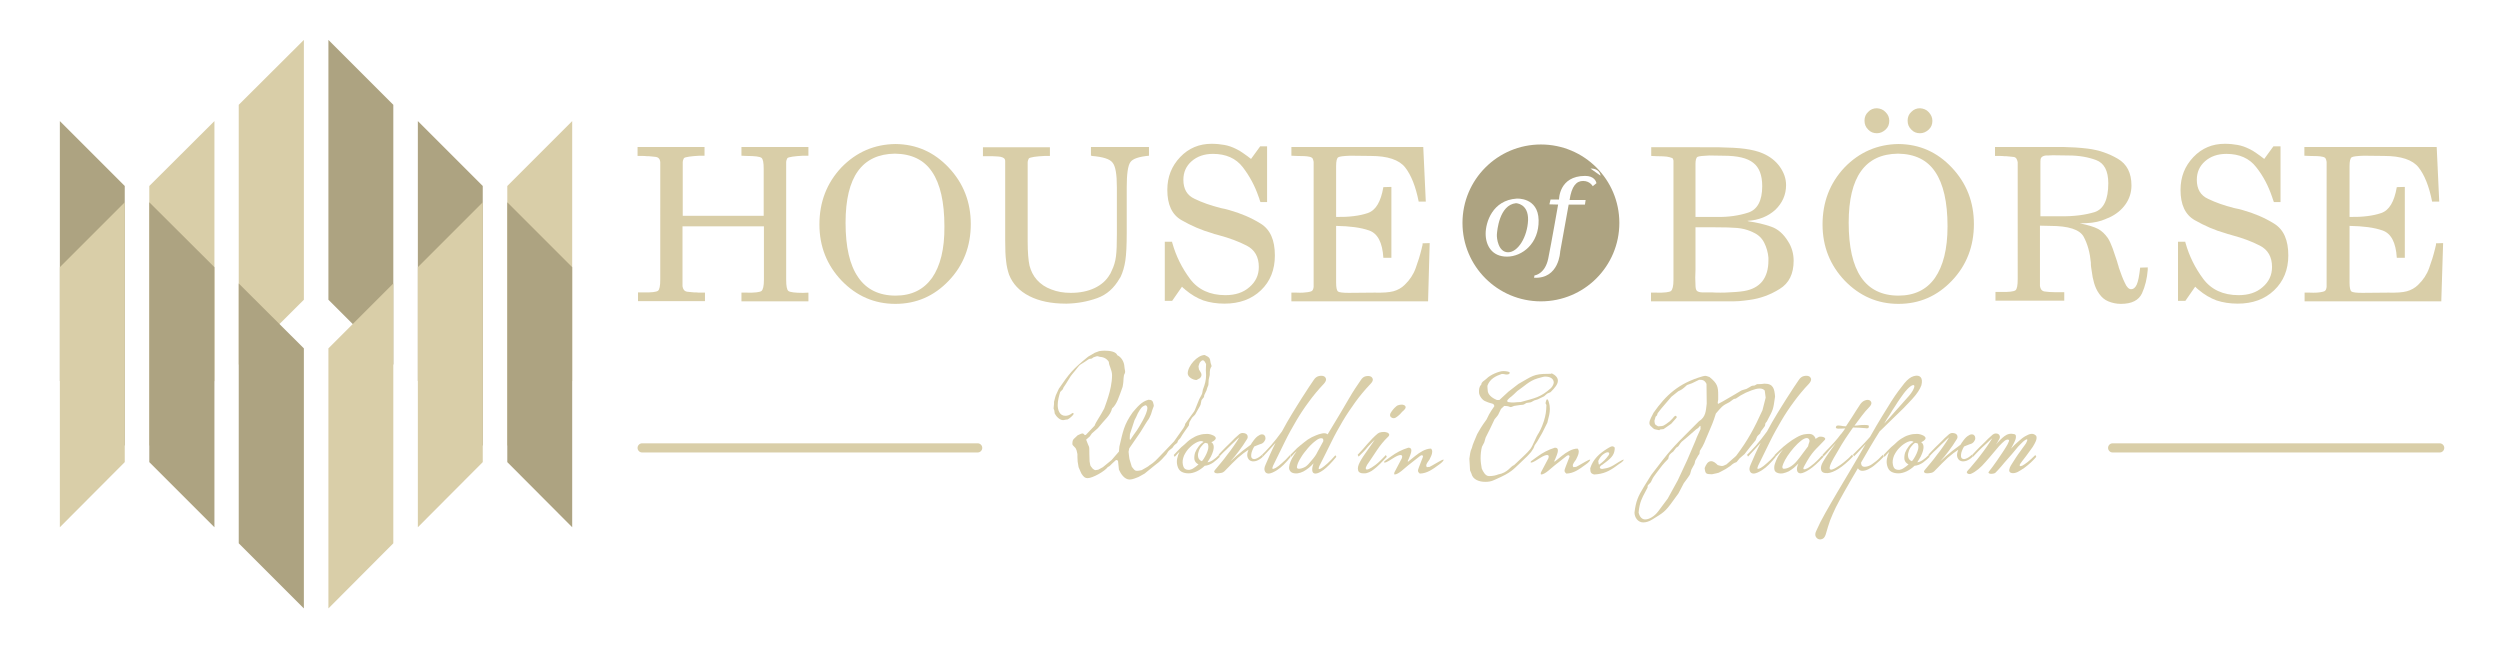 <?xml version="1.0" encoding="utf-8"?>
<!-- Generator: Adobe Illustrator 19.1.0, SVG Export Plug-In . SVG Version: 6.00 Build 0)  -->
<svg version="1.1" id="Layer_1" xmlns="http://www.w3.org/2000/svg" xmlns:xlink="http://www.w3.org/1999/xlink" x="0px" y="0px"
	 viewBox="0 0 1090.1 283.3" style="enable-background:new 0 0 1090.1 283.3;" xml:space="preserve">
<style type="text/css">
	.st0{fill-rule:evenodd;clip-rule:evenodd;fill:#ADA381;}
	.st1{fill-rule:evenodd;clip-rule:evenodd;fill:#D9CEA8;}
	.st2{fill:#D9CEA8;}
	.st3{fill:#ADA381;}
</style>
<g>
	<polygon class="st0" points="182.2,52.8 210.5,81.1 210.5,194.4 182.2,166.1 	"/>
	<polygon class="st0" points="143.2,17.4 171.5,45.7 171.5,159 143.2,130.7 	"/>
	<polygon class="st1" points="221.2,194.4 249.5,166.1 249.5,52.8 221.2,81.1 	"/>
	<polygon class="st1" points="182.2,229.9 210.5,201.5 210.5,88.2 182.2,116.5 	"/>
	<polygon class="st1" points="143.2,265.3 171.5,236.9 171.5,123.6 143.2,151.9 	"/>
	<polygon class="st1" points="93.5,52.8 65.1,81.1 65.1,194.4 93.5,166.1 	"/>
	<polygon class="st1" points="132.5,17.4 104.1,45.7 104.1,159 132.5,130.7 	"/>
	<polygon class="st0" points="54.4,194.4 26.1,166.1 26.1,52.8 54.4,81.1 	"/>
	<polygon class="st0" points="93.5,229.9 65.1,201.5 65.1,88.2 93.5,116.5 	"/>
	<polygon class="st0" points="132.5,265.3 104.1,236.9 104.1,123.6 132.5,151.9 	"/>
	<polygon class="st1" points="54.4,88.2 26.1,116.5 26.1,229.9 54.4,201.5 	"/>
	<polygon class="st0" points="221.2,88.2 249.5,116.5 249.5,229.9 221.2,201.5 	"/>
	<g>
		<g>
			<path class="st2" d="M332.9,98.7h-35.3v18.9v7.2c0.1,0.7,0.3,1.2,0.6,1.6c0.3,0.4,0.8,0.7,1.4,0.8c0.7,0.1,1.3,0.1,2,0.2
				c0.6,0.1,1.3,0.1,2,0.1c0.6,0.1,1.3,0.1,1.9,0.1c0.6,0,1.3,0,1.9,0v3.7h-29.2v-3.8h2.3c3.6,0.1,5.7-0.2,6.4-0.7
				c0.7-0.5,1-2.2,1-4.9v-4.3V77.8v-7.2c-0.1-0.6-0.2-1.1-0.6-1.5c-0.3-0.4-0.8-0.6-1.5-0.7c-0.6-0.1-1.3-0.1-1.9-0.2
				c-0.7-0.1-1.3-0.1-1.9-0.1c-0.7-0.1-1.3-0.1-2-0.1c-0.6,0-1.3,0-2,0v-3.9h29.2v3.8H305c-1.7,0.1-3.2,0.2-4.5,0.4
				c-1.3,0.2-2.1,0.4-2.3,0.7c-0.1,0.2-0.2,0.4-0.3,0.7c-0.1,0.3-0.2,0.6-0.2,1v7.1v16.3h35.3V77.8v-4.2c0-2.7-0.3-4.3-1-4.8
				c-0.7-0.5-2.8-0.8-6.4-0.8l-2.3-0.1v-3.8h29.2v3.8h-2.4c-1.7,0.1-3.2,0.2-4.5,0.4c-1.3,0.2-2.1,0.4-2.3,0.7
				c-0.1,0.2-0.2,0.4-0.3,0.7c-0.1,0.3-0.2,0.6-0.2,1v7.1v39.9v4.2c0,2.8,0.3,4.5,1,5c0.7,0.5,2.8,0.8,6.3,0.8l2.4-0.1v3.8h-29.2
				v-3.8h2.3c3.5,0.1,5.7-0.2,6.4-0.7c0.7-0.5,1.1-2.2,1.1-4.9v-4.3V98.7z"/>
			<path class="st2" d="M390.5,62.8c9.1,0.1,16.8,3.5,23.2,10.3c6.4,6.8,9.6,15,9.6,24.6c0,9.7-3.2,18-9.6,24.7
				c-6.4,6.7-14.1,10.1-23.3,10.1c-9.1,0-16.9-3.4-23.4-10.1c-6.4-6.7-9.7-14.9-9.7-24.5c0-9.8,3.2-18.1,9.6-24.9
				C373.4,66.3,381.3,62.9,390.5,62.8L390.5,62.8z M390.2,67c-7.1,0.1-12.5,2.6-16.1,7.6c-3.6,5-5.4,12.5-5.4,22.5
				c0,10.6,1.8,18.5,5.5,23.8c3.6,5.3,9.1,8,16.3,8c7,0,12.2-2.6,15.9-7.7c3.6-5.2,5.5-12.6,5.4-22.5c0-10.6-1.8-18.5-5.4-23.8
				C402.9,69.7,397.5,67.1,390.2,67L390.2,67z"/>
			<path class="st2" d="M475.7,67.9v-3.8H501v3.8c-4.3,0.4-7.1,1.3-8.1,2.8c-1.1,1.5-1.6,5.2-1.6,11v19.9c0,5.3-0.2,9.3-0.6,12
				c-0.4,2.7-1.1,5.1-2.1,7.2c-0.1,0.1-0.1,0.2-0.2,0.3c-0.1,0.1-0.1,0.2-0.2,0.3c-2.4,4.2-5.6,7.1-9.8,8.6
				c-4.2,1.5-8.6,2.3-13.2,2.4c-0.1,0-0.1,0-0.2,0c-0.1,0-0.2,0-0.3,0c-6.3,0-11.6-1.1-15.9-3.3c-4.3-2.2-7.2-5.3-8.8-9.3
				c-0.6-1.8-1.1-3.8-1.3-6c-0.3-2.2-0.4-5.2-0.4-9V77.8v-4.2c0-1.7,0-2.9,0-3.4c0-0.5-0.2-0.9-0.4-1.1c0,0,0,0,0,0c0,0,0,0,0,0
				c-0.1-0.1-0.3-0.2-0.6-0.4c-0.3-0.1-0.6-0.2-0.9-0.3c-0.6-0.1-1.2-0.2-1.9-0.2c-0.6,0-1.3-0.1-1.9-0.1c-0.7,0-1.3,0-2,0
				c-0.6,0-1.3,0-2,0v-3.9h29.2v3.8h-2.3c-1.9,0.1-3.4,0.2-4.6,0.4c-1.2,0.2-2,0.4-2.3,0.7c-0.1,0.2-0.2,0.4-0.3,0.7
				c-0.1,0.3-0.2,0.6-0.2,1v7.1v27.3c0,4.8,0.3,8.3,0.8,10.6c0.6,2.3,1.6,4.4,3.2,6.2c1.7,1.9,3.8,3.3,6.3,4.2
				c2.5,1,5.3,1.5,8.5,1.5c4,0,7.4-0.7,10.4-2.1c2.9-1.4,5.1-3.3,6.6-5.9c0.2-0.3,0.4-0.6,0.5-0.9c0.1-0.3,0.3-0.6,0.4-0.9
				c0.9-1.8,1.5-3.8,1.8-6.1c0.3-2.3,0.4-5.5,0.4-9.8V81.7c0-5.7-0.6-9.3-1.9-10.8c-1.2-1.6-4.2-2.5-9-2.9V67.9z"/>
			<path class="st2" d="M552.5,64.1v24h-2.9c-0.1-0.3-0.3-0.7-0.4-1.1c-0.1-0.4-0.2-0.8-0.4-1.2c-1.6-4.7-3.9-9-6.9-12.9
				c-3-3.9-7.4-5.8-13-5.8c-3.8,0-6.9,1.1-9.3,3.2c-2.4,2.1-3.6,4.8-3.6,8.1c0,4,1.6,6.8,4.9,8.3c3.3,1.6,7,2.9,11.3,4
				c0.6,0.1,1.2,0.3,1.9,0.4c0.6,0.2,1.2,0.3,1.9,0.5c5,1.4,9.5,3.3,13.7,5.9c4.2,2.6,6.2,7.2,6.2,13.9c0,6.2-2,11.3-6.1,15.2
				c-4.1,3.9-9.4,5.8-15.9,5.8c-3.4,0-6.5-0.5-9.2-1.4c-2.7-1-5.3-2.5-7.9-4.7c-0.2-0.2-0.5-0.5-0.7-0.6c-0.2-0.2-0.5-0.4-0.7-0.7
				l-4.3,6.2h-3.2v-25.8h3.2c0,0.1,0,0.2,0,0.3c0,0.1,0.1,0.2,0.1,0.3c1.6,5.7,4.2,10.9,7.7,15.6c3.5,4.7,8.7,7.1,15.4,7.1
				c4.3,0,7.8-1.1,10.5-3.5c2.7-2.3,4.1-5.2,4.1-8.8c0-4.4-1.8-7.5-5.3-9.3c-3.5-1.8-7.5-3.3-12-4.5c-0.4-0.1-0.9-0.3-1.4-0.4
				c-0.5-0.1-0.9-0.2-1.3-0.4c-5-1.4-9.5-3.4-13.7-5.8c-4.2-2.4-6.2-6.8-6.2-13.2c0-5.7,1.9-10.4,5.6-14.3c3.7-3.9,8.3-5.8,13.7-5.8
				c2,0,3.9,0.2,5.6,0.5c1.7,0.3,3.4,0.9,5,1.7c1.1,0.5,2.1,1.1,3.2,1.9c1.1,0.7,2.2,1.6,3.4,2.5l4-5.5H552.5z"/>
			<path class="st2" d="M620.6,64.1l1.1,23.8h-3.1c-1.3-6.6-3.3-11.6-5.9-14.9c-2.6-3.3-7.6-5-15-5l-8.9-0.1
				c-2.9,0.1-4.7,0.3-5.3,0.7c-0.6,0.4-0.9,1.7-0.9,3.8v22.2c5.7,0.1,10.3-0.5,13.8-1.7c3.5-1.2,5.7-4.9,6.8-11.3l3.5-0.1v30.9h-3.5
				c-0.4-6.7-2.5-10.6-6.2-11.9c-3.7-1.3-8.5-1.9-14.4-2v24.8c0,2.1,0.3,3.4,0.8,3.8c0.6,0.4,2.1,0.6,4.7,0.6l11.2-0.1
				c3.7,0.1,6.4-0.1,8.3-0.6c1.8-0.5,3.5-1.4,4.9-2.8c2.2-2.1,3.8-4.5,4.8-7.3c1-2.7,1.9-5.6,2.6-8.5c0.1-0.3,0.1-0.6,0.2-0.9
				c0.1-0.3,0.2-0.6,0.2-1c0-0.1,0-0.1,0-0.2c0-0.1,0-0.2,0-0.2l3.1-0.1l-0.7,25.4h-59.6v-3.8h2.3c2,0.1,3.6,0,4.8-0.2
				c1.2-0.2,1.9-0.4,2.1-0.8c0.1-0.1,0.2-0.3,0.3-0.6c0.1-0.3,0.2-0.7,0.2-1v-7.3V77.8v-7.2c-0.1-0.3-0.1-0.6-0.2-0.9
				c-0.1-0.3-0.2-0.5-0.3-0.7c-0.3-0.3-0.8-0.6-1.6-0.7c-0.8-0.2-2.6-0.3-5.3-0.3l-2.3-0.1v-3.8H620.6z"/>
		</g>
	</g>
	<g>
		<path class="st3" d="M661,88.6c-7.3,0.8-8.2,12.1-8.3,13.7c-0.1,1.6,0.6,7.7,4.9,7.7c4.3,0,8.4-6.7,8.7-14
			C666.5,88.7,661,88.6,661,88.6z"/>
		<path class="st3" d="M671.9,63c-18.9,0-34.2,15.3-34.2,34.2c0,18.9,15.3,34.2,34.2,34.2c18.9,0,34.2-15.3,34.2-34.2
			C706.1,78.3,690.8,63,671.9,63z M697.9,76.6l-4.4-3.1C697.7,73.4,697.9,76.6,697.9,76.6z M657.1,111.9c-6.6,0-9.3-4.9-9.3-10
			c0-5,3-14.6,13.5-15.3c0,0,9.4-0.7,9.6,9.4C671.1,106.2,663.7,111.9,657.1,111.9z M694.5,81.2c0,0-1.2-2.3-4.2-2.3
			c-2.9,0-5,2.2-5.9,8.3h7l-0.3,2h-7.1l-3.7,20.5c0,0-0.4,12-11.4,11.4l0.2-1c0,0,4.6-0.5,6-7.4c1.4-6.9,4.3-23.5,4.3-23.5l-3.8-0.1
			l0.5-2.1h3.7c0,0-0.1-10.3,11.4-10.3c3.8,0,4.8,2.3,4.9,3.2L694.5,81.2z"/>
	</g>
	<g>
		<path class="st2" d="M762,96.3c0.1,0.1,0.1,0.1,0.2,0.1c0.1,0,0.1,0,0.2,0.1c3.6,0.5,6.9,1.3,9.8,2.3c3,1,5.5,3.2,7.5,6.5
			c0.8,1.2,1.4,2.6,1.8,4c0.4,1.4,0.6,2.9,0.6,4.4c0,5.7-2,9.8-6.1,12.3c-4,2.5-8.5,4.2-13.3,4.8c-1.5,0.2-3,0.4-4.4,0.5
			c-1.5,0.1-2.9,0.1-4.2,0.1h-34.2v-3.8h2.3c3.5,0.1,5.7-0.2,6.4-0.7c0.7-0.6,1.1-2.2,1.1-4.8v-4.3V77.8v-4.2c0-1.7,0-2.9,0-3.4
			c0-0.5-0.2-0.9-0.4-1.2c0,0,0,0,0,0c0,0,0,0,0,0c-0.1-0.1-0.1-0.1-0.2-0.1c-0.1,0-0.2-0.1-0.3-0.1c-0.4-0.2-1-0.3-2-0.5
			c-0.9-0.1-2.4-0.2-4.5-0.2l-2.3-0.1v-3.8H749c5.1,0.1,9.1,0.3,11.9,0.7c2.9,0.4,5.5,1,7.8,2c3,1.3,5.5,3.2,7.3,5.7
			c1.8,2.5,2.8,5.2,2.8,8.1c0,4.2-1.6,7.8-4.7,10.8C771,94.3,767,96,762,96.3L762,96.3z M739.3,98.8v18.9l-0.1,3.4l0.1,3.2
			c0,1.2,0.2,2.1,0.6,2.5c0.4,0.4,1.3,0.7,2.5,0.7h4.2c1.2,0.1,2.4,0.1,3.5,0.1c1.2,0,2.4,0,3.5-0.1c1.1-0.1,2.3-0.1,3.4-0.2
			c1.2-0.1,2.4-0.2,3.5-0.4c3.5-0.6,6.1-2,7.9-4.2c1.8-2.3,2.7-5.3,2.7-9.1c0-0.2,0-0.4,0-0.6c0-0.2,0-0.4,0-0.7
			c-0.2-2.2-0.8-4.4-1.8-6.4c-1-2-2.5-3.5-4.7-4.5c-0.2-0.1-0.4-0.2-0.6-0.3c-0.2-0.1-0.4-0.2-0.7-0.3c-1.7-0.7-3.6-1.2-5.8-1.4
			c-2.2-0.2-5.6-0.3-10.3-0.3H739.3z M739.3,94.6h9.2c5.2,0.1,9.8-0.6,13.8-1.9c4-1.3,6.1-5.2,6.1-11.5c0-4.8-1.3-8.2-3.9-10.2
			c-2.6-2.1-6.9-3.1-13-3.1l-6.2-0.1c-2.8,0.1-4.5,0.3-5.1,0.6c-0.6,0.3-0.9,1.4-0.9,3.1V74V94.6z"/>
		<path class="st2" d="M827.9,62.8c9.1,0.1,16.8,3.5,23.2,10.3c6.4,6.8,9.6,15,9.6,24.6c0,9.7-3.2,18-9.6,24.7
			c-6.4,6.7-14.1,10.1-23.3,10.1c-9.1,0-16.9-3.4-23.4-10.1c-6.4-6.7-9.7-14.9-9.7-24.5c0-9.8,3.2-18.1,9.6-24.9
			C810.8,66.3,818.7,62.9,827.9,62.8L827.9,62.8z M827.6,67c-7.2,0.1-12.5,2.6-16.1,7.6c-3.6,5-5.4,12.5-5.4,22.5
			c0,10.6,1.8,18.5,5.4,23.8c3.6,5.3,9.1,8,16.3,8c7,0,12.3-2.6,15.9-7.7c3.6-5.2,5.5-12.6,5.5-22.5c0-10.6-1.8-18.5-5.4-23.8
			C840.3,69.7,834.9,67.1,827.6,67L827.6,67z M818.4,47.2c1.5,0.1,2.8,0.6,3.8,1.7c1.1,1.1,1.6,2.3,1.6,3.8c0,1.5-0.5,2.8-1.6,3.8
			c-1.1,1-2.3,1.6-3.8,1.6s-2.8-0.5-3.8-1.6c-1.1-1.1-1.6-2.3-1.6-3.9c0-1.5,0.5-2.8,1.6-3.8C815.6,47.7,816.9,47.2,818.4,47.2z
			 M837.2,47.2c1.5,0.1,2.8,0.6,3.8,1.7c1,1.1,1.6,2.3,1.6,3.8c0,1.5-0.5,2.8-1.6,3.8c-1.1,1-2.3,1.6-3.8,1.6
			c-1.5,0-2.8-0.5-3.8-1.6c-1.1-1.1-1.6-2.3-1.6-3.9c0-1.5,0.5-2.8,1.6-3.8C834.5,47.7,835.7,47.2,837.2,47.2z"/>
		<path class="st2" d="M906.9,97.4c3.5,0.7,6.2,1.5,7.9,2.4c1.7,0.9,3.1,2.3,4.3,4c0.8,1.2,1.4,2.7,2.1,4.5c0.6,1.8,1.3,3.7,1.9,5.6
			c0.1,0.5,0.3,1,0.4,1.4c0.2,0.5,0.3,0.9,0.4,1.4c0.9,2.6,1.7,4.8,2.6,6.6c0.8,1.9,1.8,2.8,2.7,2.8c1.1,0,1.9-0.7,2.5-2
			c0.6-1.3,1.1-3.8,1.5-7.4l3.3-0.1c0,0.3,0,0.4,0,0.6c0,0.1,0,0.3,0,0.5c-0.3,3.7-1.1,7.1-2.5,10.2c-1.4,3-4.4,4.6-9.2,4.6
			c-2,0-3.8-0.4-5.5-1.1c-1.7-0.7-2.9-1.8-3.9-3.2c-1.1-1.5-1.8-3.1-2.3-4.8c-0.5-1.7-0.8-3.4-1-5c-0.1-0.7-0.2-1.3-0.3-2
			c-0.1-0.6-0.1-1.2-0.1-1.9c-0.4-4.3-1.4-8-3.1-11.2c-1.7-3.2-6.6-4.8-14.7-4.8l-4.4-0.1v19.1v7.2c0.1,0.7,0.3,1.2,0.6,1.6
			c0.3,0.4,0.8,0.7,1.4,0.8c1.4,0.2,2.9,0.3,4.3,0.3c1.4,0,2.9,0,4.3,0v3.7h-30v-3.8h2.3c3.6,0.1,5.7-0.2,6.4-0.7
			c0.7-0.5,1-2.2,1-4.9v-4.3V77.8v-7.1c-0.1-0.6-0.3-1.1-0.6-1.6c-0.3-0.4-0.8-0.7-1.5-0.7c-0.6-0.1-1.3-0.1-1.9-0.2
			c-0.7-0.1-1.3-0.1-1.9-0.1c-0.7-0.1-1.3-0.1-2-0.1c-0.6,0-1.3,0-2,0v-3.9h30c1.6,0.1,3.2,0.1,5,0.2c1.8,0.1,3.6,0.3,5.4,0.5
			c4.8,0.6,9.2,2.1,13.1,4.4c4,2.3,6,6.2,6,11.7c0,3-0.9,5.8-2.6,8.2c-1.7,2.4-4.1,4.4-7.2,5.8c-0.6,0.2-1.2,0.5-1.7,0.7
			c-0.5,0.2-1.1,0.4-1.6,0.6c-1.2,0.4-2.6,0.7-4.1,0.9C911,97.2,909.2,97.4,906.9,97.4z M889.6,94.3h8.8c6,0.1,10.9-0.6,14.9-1.8
			c4-1.3,6-5.5,6-12.6c0-5.4-1.8-8.8-5.3-10.1c-3.5-1.3-7.5-2-11.9-2l-7-0.1c-1.5,0.1-2.5,0.1-3,0.1c-0.5,0-0.9,0.2-1.2,0.3
			c-0.1,0.1-0.1,0.1-0.2,0.1c-0.1,0-0.1,0.1-0.2,0.1c-0.4,0.3-0.6,0.6-0.7,1c-0.1,0.4-0.1,1.3-0.1,2.7V94.3z"/>
		<path class="st2" d="M994.4,64.1v24h-2.9c-0.1-0.3-0.3-0.7-0.4-1.1c-0.1-0.4-0.3-0.8-0.4-1.2c-1.6-4.7-3.8-9-6.9-12.9
			c-3-3.9-7.4-5.8-13-5.8c-3.8,0-6.9,1.1-9.3,3.2c-2.4,2.1-3.6,4.8-3.6,8.1c0,4,1.6,6.8,4.9,8.3c3.3,1.6,7,2.9,11.3,4
			c0.6,0.1,1.2,0.3,1.9,0.4c0.6,0.2,1.2,0.3,1.9,0.5c5,1.4,9.5,3.3,13.7,5.9c4.2,2.6,6.2,7.2,6.2,13.9c0,6.2-2.1,11.3-6.2,15.2
			c-4.1,3.9-9.4,5.8-15.9,5.8c-3.4,0-6.5-0.5-9.2-1.4c-2.7-1-5.3-2.5-7.9-4.7c-0.3-0.2-0.5-0.5-0.7-0.6c-0.2-0.2-0.4-0.4-0.7-0.7
			l-4.3,6.2h-3.2v-25.8h3.2c0,0.1,0,0.2,0,0.3c0,0.1,0.1,0.2,0.1,0.3c1.6,5.7,4.2,10.9,7.7,15.6c3.5,4.7,8.7,7.1,15.4,7.1
			c4.3,0,7.8-1.1,10.5-3.5c2.7-2.3,4.1-5.2,4.1-8.8c0-4.4-1.8-7.5-5.3-9.3c-3.5-1.8-7.5-3.3-12-4.5c-0.4-0.1-0.9-0.3-1.3-0.4
			c-0.5-0.1-0.9-0.2-1.4-0.4c-5-1.4-9.5-3.4-13.7-5.8c-4.2-2.4-6.2-6.8-6.2-13.2c0-5.7,1.9-10.4,5.6-14.3c3.7-3.9,8.3-5.8,13.7-5.8
			c2.1,0,3.9,0.2,5.6,0.5c1.7,0.3,3.4,0.9,5,1.7c1.1,0.5,2.1,1.1,3.2,1.9c1.1,0.7,2.2,1.6,3.4,2.5l4-5.5H994.4z"/>
		<path class="st2" d="M1062.5,64.1l1.1,23.8h-3.1c-1.3-6.6-3.3-11.6-5.9-14.9c-2.6-3.3-7.6-5-15-5l-8.9-0.1
			c-2.9,0.1-4.7,0.3-5.3,0.7c-0.6,0.4-0.9,1.7-0.9,3.8v22.2c5.7,0.1,10.3-0.5,13.8-1.7c3.5-1.2,5.7-4.9,6.8-11.3l3.5-0.1v30.9h-3.5
			c-0.4-6.7-2.5-10.6-6.2-11.9c-3.7-1.3-8.5-1.9-14.4-2v24.8c0,2.1,0.3,3.4,0.8,3.8c0.6,0.4,2.1,0.6,4.8,0.6l11.2-0.1
			c3.7,0.1,6.4-0.1,8.2-0.6c1.8-0.5,3.5-1.4,4.9-2.8c2.2-2.1,3.8-4.5,4.8-7.3c1-2.7,1.9-5.6,2.6-8.5c0.1-0.3,0.1-0.6,0.2-0.9
			c0.1-0.3,0.2-0.6,0.2-1c0-0.1,0-0.1,0-0.2c0-0.1,0-0.2,0-0.2l3.1-0.1l-0.8,25.4h-59.6v-3.8h2.3c2,0.1,3.6,0,4.7-0.2
			c1.2-0.2,1.9-0.4,2.1-0.8c0.1-0.1,0.2-0.3,0.3-0.6c0.1-0.3,0.2-0.7,0.2-1v-7.3V77.8v-7.2c-0.1-0.3-0.1-0.6-0.2-0.9
			c-0.1-0.3-0.2-0.5-0.3-0.7c-0.2-0.3-0.8-0.6-1.6-0.7c-0.8-0.2-2.6-0.3-5.3-0.3l-2.3-0.1v-3.8H1062.5z"/>
	</g>
	<path class="st2" d="M426.3,197.3H280c-1.1,0-2-0.9-2-2c0-1.1,0.9-2,2-2h146.3c1.1,0,2,0.9,2,2
		C428.3,196.4,427.4,197.3,426.3,197.3z"/>
	<g>
		<g>
			<path class="st2" d="M527.5,163.5c-0.6,2.6-0.4,1.2-0.6,4.4c-0.6,1.6-0.4,0.8-0.8,2.3l-1,2.1c-0.2,1.4,0,0.5-1.2,2.2
				c-0.6,2.6,0,1.4-1.5,4c-1.7,3-0.8,1.8-2.6,3.6c-1.4,2.5-1.1,1.4-1.4,3.4c-1.3,1.9-2.5,3.4-3.7,5.5c-1.3,1.4-0.8,0.7-1.4,2.1
				c-0.9,0.7-1.1,0.9-1.3,1.1c-0.2,0.2-0.3,0.4-0.8,1.1c-1.2,0.9-1.4,1.1-1.7,1.4c-0.2,0.2-0.3,0.5-0.9,1.4
				c-4.2,4.6-1.3,1.6-9.5,8.4l-2.7,1.5c-0.9,0.3-2.5,1.1-3.8,1.1c-2.3,0-3.9-2.5-4.7-4.3l-0.4-3.8l-0.4-0.4h-0.5
				c-3.3,2.9-2,2.2-3.6,3.1c-1.2,1.7-6.5,4.8-8.8,4.8c-1,0-1.7-0.5-2.6-1.9c-0.3-0.5-0.4-0.9-1.3-2.9c-0.4-2.1-0.5-2.9-0.5-4.4V198
				c-0.5-2.1-0.2-1.3-0.8-2.6c-1.3-1.4-1.4-1.3-1.4-1.9c0-2.2,0.8-2.1,2.3-3.7c1.1-0.5,1.7-0.8,2.1-0.8c0.5,0,0.6,0.4,1,0.7
				c0.1,0,0.3,0,0.5-0.1l3.8-4c0.5-1.6,2.4-4,4.2-7.5l1.2-3.4l0.6-1.9c0.7-2.2,1.6-5.9,1.6-9.2c0-2.3-1.4-4.2-1.4-5.8
				c-0.8-1.3-2.1-2.1-3.9-2.2c-0.7-0.2-1-0.3-1.2-0.3c-0.3,0-0.5,0.2-1.6,0.5c-1.1,0.8-0.5,0.5-1.9,0.7c-3,2.1-3.7,2.3-4.2,2.8
				c-0.4,0.4-0.6,0.7-1.8,2.2c-2.7,3.3-1.3,1.4-4.2,6l-1,1.5c-0.4,1.1,0,0.4-1.4,1.9c-0.5,1.6-1.1,3.7-1.1,5.7
				c0,2.1,0.8,4.7,3.3,4.7c1,0,2-0.3,3.1-1.2h0.2l0.4,0.2c0,0.7-2.1,2.4-2.7,2.6c-1.3,0.1-1.4,0.3-1.9,0.3c-1.6,0-3.1-1.7-3.7-2.9
				c-0.3-1.7,0-1-0.5-2.2l0.2-2v-0.9c1-3.8,0.4-1.9,2.1-5.7c4.6-6.7,6-8.5,12.8-14l2.9-1.7l1.9-0.7c0.7-0.1,1.5-0.2,2.3-0.2
				c2.4,0,5,0.4,5.6,2c1.6,0.7,3,2.7,3.1,5.1c0.1,1.2,0.5,2.1,0.2,2.7c-0.9,1.5-0.3,2.6-1,6c-1.6,4.4-2.5,7.6-4.6,9.4
				c-0.7,3.1-3.1,4.7-6.2,8.6l-2.6,2.3l-0.9,1.3l-1.6,1.4c1.4,4,1.4,2,1.4,6.1l0.1,3.4c0.5,2.4,0,1.4,1.4,3.2
				c0.7,0.5,0.9,0.6,1.1,0.6c0.3,0,0.5-0.1,1.3-0.2l2-1.1l3.8-3.1l3.2-3.7l0.2-2.2c1.6-6.6,1.9-9.4,5.8-14.9c2-2.3,3.8-4.7,6.9-5.5
				c1.5,0.1,1.4,0.3,1.9,0.9c0.3,1,0.4,1.4,0.4,1.7c0,0.5-0.4,0.8-1.2,3.7c-1.3,3-0.7,1.4-2.4,4.2c-3,4.8-0.5,1.2-7.1,10.7l-0.3,1.5
				c0.5,4.2,0.1,2.1,1.4,6.5c1.1,1.4,1.3,1.8,2.3,1.8c0.5,0,1.1-0.1,2-0.3c2.3-1.3,2.9-1.6,3.4-2.1c0.7-0.5,1.6-0.8,4.3-3.7l6.4-6.7
				l4.1-5.8c0.8-1.5,0.6-0.9,0.8-1.9c2.6-3.7,3.3-4.5,3.9-5.4c0.5-0.8,0.7-1.8,2.2-5.3c1.7-3.2,1.1-1.8,1.6-4.2
				c0.9-2.3,1.4-4.1,1.4-6.3c0-0.6-0.1-1.4-0.1-2.2l0.1-2.7c-0.5-0.9-0.8-1.6-1.4-1.6c-0.4,0-0.8,0.3-1.4,1.1
				c-0.4,1.2-0.5,1.3-0.5,1.6c0,0.2,0.1,0.5,0.2,1.3c0.5,0.9,1.1,1.6,1.1,2.3c0,0.5-0.2,1-0.7,1.5c-1.2,0.6-1.3,0.8-1.5,0.8
				c-1.4,0-3.8-1.2-3.8-2.9c0-3.2,4.2-8,7.4-8c2,1,2.3,1.1,2.6,3.5c0.3,0.9,0.4,1.1,0.4,1.4C527.6,160.8,527.5,161.3,527.5,163.5z
				 M492.6,191.2c0,0.4,0.1,0.6,0.2,0.6c0.2,0,0.8-1.3,2.9-4.1c0.7-1.1,4.6-7.1,4.6-9.8c0-0.6-0.3-1.1-0.8-1.2
				c-1.6,0.5-2.1,1.3-3.4,3.6c-0.9,2.1-0.5,1.1-1.4,2.9l-2,6.1L492.6,191.2z"/>
			<path class="st2" d="M529.3,190c0.8,0.5,1,1,0.7,1.5c-0.4,0.5-0.9,1-1.8,1.3c0.6,0.4,0.9,1,1,1.6c0.1,0.7,0,1.4-0.2,2.2
				c-0.2,0.8-0.6,1.6-1,2.5c-0.5,0.9-1,1.7-1.5,2.5c0.7-0.1,1.5-0.4,2.4-1c0.9-0.6,1.7-1.3,2.6-2.2l0.4,0.8
				c-0.8,0.8-1.7,1.6-2.9,2.5c-1.2,0.8-2.4,1.3-3.7,1.4c-1,1-2.2,1.8-3.4,2.4c-1.3,0.6-2.5,0.9-3.6,0.9c-1.1,0-2.2-0.2-3.1-0.7
				c-0.9-0.5-1.5-1.4-1.8-2.6c-0.3-1.1-0.3-2.1-0.1-3.1c0.2-1,0.5-2,1-3c-0.3,0.3-0.6,0.6-1,1c-0.3,0.4-0.7,0.8-1.1,1.2l-0.4-0.8
				c0.7-0.7,1.4-1.5,2.1-2.2c0.7-0.8,1.6-1.6,2.6-2.4c0.9-0.9,1.9-1.8,3-2.5c1.1-0.7,2.2-1.3,3.4-1.6c1.2-0.4,2.3-0.5,3.5-0.5
				C527.3,189.2,528.3,189.5,529.3,190z M515.8,202.7c0.2,0.9,0.5,1.5,1,1.8c0.5,0.3,1.1,0.4,1.7,0.4c0.6-0.1,1.3-0.3,2-0.8
				c0.7-0.4,1.4-1,2.1-1.6c-1-0.5-1.6-1.2-1.8-2.2c-0.1-0.9,0-1.9,0.3-2.9c0.4-1,0.9-1.9,1.6-2.8c0.7-0.9,1.4-1.5,2.1-1.9
				c-0.6-0.5-1.4-0.5-2.6,0c-1.1,0.5-2.2,1.2-3.3,2.3c-1.1,1-1.9,2.2-2.6,3.6C515.7,200.1,515.5,201.4,515.8,202.7z M525.5,193.1
				c-0.6,0.3-1.2,0.9-1.7,1.6c-0.6,0.7-1,1.5-1.2,2.4c-0.3,0.8-0.3,1.6-0.1,2.4c0.2,0.7,0.7,1.3,1.6,1.6c0.5-0.6,1-1.3,1.4-2.1
				c0.4-0.8,0.8-1.5,1-2.2c0.3-0.7,0.4-1.4,0.4-2c0-0.6-0.1-1.1-0.4-1.5C526.2,193.2,525.9,193.2,525.5,193.1z"/>
			<path class="st2" d="M533.9,205.5c-0.3,0.3-0.8,0.6-1.4,0.7c-0.6,0.1-1.2,0.2-1.7,0.2c-0.5,0-0.9-0.1-1.2-0.4
				c-0.3-0.2-0.2-0.6,0.2-1.1c0.8-0.9,1.6-1.9,2.6-3.1c0.9-1.1,1.9-2.3,2.8-3.6c1-1.2,1.9-2.5,2.8-3.8c0.9-1.3,1.7-2.5,2.4-3.7
				c-0.6,0.5-1.4,1.1-2.1,1.9c-0.8,0.7-1.6,1.5-2.4,2.3c-0.8,0.8-1.5,1.5-2.3,2.2c-0.7,0.7-1.3,1.3-1.8,1.9l-0.4-0.8
				c0.4-0.4,1-1.1,1.8-1.9c0.8-0.9,1.7-1.7,2.6-2.6c0.9-0.9,1.8-1.7,2.6-2.6c0.9-0.8,1.5-1.4,2-1.8c0.4-0.3,0.9-0.5,1.4-0.5
				c0.5,0,1,0.1,1.4,0.3c0.4,0.2,0.6,0.5,0.8,0.9c0.1,0.4,0.1,0.9-0.2,1.4c-1.2,2-2.4,3.7-3.6,5.3c-1.2,1.6-2.4,3.1-3.8,4.6
				c2.2-2,4-3.6,5.4-4.7c1.4-1.1,2.6-2,3.6-2.7c0.1-0.2,0.2-0.4,0.3-0.5c0.1-0.2,0.2-0.4,0.4-0.6c0.8-1.2,1.6-2.1,2.3-2.6
				c0.7-0.5,1.3-0.8,1.8-0.8c0.5,0,0.9,0.1,1.2,0.5c0.3,0.3,0.4,0.8,0.4,1.2c0,0.5-0.2,1-0.6,1.5c-0.4,0.5-0.9,0.9-1.8,1.1
				c-0.9,0.3-1.7,0.7-2.5,1c-0.8,1.4-1.2,2.5-1.3,3.4c-0.1,0.9,0,1.5,0.4,1.8c0.4,0.3,1,0.4,1.7,0.1c0.8-0.3,1.6-0.8,2.6-1.7
				l0.4,0.8c-0.9,0.9-1.7,1.4-2.7,1.8c-0.9,0.3-1.8,0.4-2.5,0.1c-0.7-0.2-1.2-0.8-1.5-1.6c-0.3-0.8-0.2-1.9,0.4-3.3
				c-1.4,0.9-3,2.1-4.6,3.5C538.3,201,536.3,203,533.9,205.5z"/>
			<path class="st2" d="M562.8,199.2c-2.2,2.7-4.1,4.6-5.7,5.6c-1.6,1.1-2.9,1.6-3.8,1.7c-0.9,0-1.5-0.3-1.8-1.1
				c-0.3-0.7-0.2-1.6,0.3-2.7c0.7-1.6,1.4-3.2,2.1-4.8c0.7-1.6,1.5-3.2,2.3-4.8c-0.9,1-1.8,2-2.8,3.1c-1,1.1-1.9,2.1-2.7,2.9
				l-0.4-0.8c0.4-0.4,1-1,1.7-1.7c0.7-0.7,1.4-1.5,2.2-2.4c0.8-0.9,1.6-1.9,2.4-2.9c0.8-1,1.6-2.1,2.4-3.2c1.4-2.7,2.9-5.2,4.4-7.7
				c1.5-2.4,2.8-4.6,4.1-6.6c1.3-2,2.4-3.7,3.3-5.1c1-1.4,1.7-2.5,2.1-3.1c0.6-0.9,1.3-1.4,2.1-1.6c0.8-0.2,1.5-0.2,2.1,0
				c0.6,0.2,0.9,0.6,1.1,1.2c0.1,0.6-0.2,1.3-0.9,2.1c-2.5,2.6-4.7,5.3-6.6,7.9c-2,2.7-3.8,5.4-5.5,8.3c-1.7,2.9-3.4,5.9-5,9.2
				c-1.6,3.2-3.3,6.7-5.1,10.4c-0.3,0.7-0.4,1.2-0.2,1.3c0.2,0.1,0.7,0,1.4-0.4c0.7-0.4,1.6-1.1,2.6-2c1.1-0.9,2.3-2.1,3.6-3.6
				L562.8,199.2z"/>
			<path class="st2" d="M582.7,199.2c-2.2,2.7-4.1,4.6-5.6,5.7c-1.5,1.1-2.7,1.6-3.5,1.6c-0.8,0-1.3-0.4-1.4-1.3
				c-0.1-0.9,0.1-2,0.6-3.2c-0.6,0.7-1.3,1.3-2.1,2c-0.8,0.6-1.6,1.2-2.4,1.6c-0.8,0.4-1.7,0.7-2.5,0.8c-0.9,0.1-1.7,0-2.4-0.3
				c-0.6-0.3-1-0.8-1.2-1.4c-0.2-0.6-0.1-1.4,0.1-2.2c0.2-0.8,0.6-1.7,1.1-2.7c0.6-1,1.2-2,2-3c-0.4,0.3-0.8,0.7-1.2,1.1
				c-0.4,0.4-0.8,0.9-1.2,1.3l-0.4-0.8c0.5-0.5,1.1-1.1,1.8-1.8c0.7-0.8,1.6-1.6,2.6-2.4c1-0.8,2.1-1.7,3.2-2.5
				c1.2-0.8,2.4-1.4,3.7-1.9c0.7-0.3,1.6-0.6,2.6-0.8c1-0.2,1.8-0.1,2.4,0.4c2.3-3.7,4.1-6.9,5.6-9.3c1.5-2.5,2.7-4.6,3.7-6.3
				c1-1.7,1.9-3.2,2.7-4.4s1.6-2.4,2.5-3.7c0.6-0.9,1.2-1.4,2-1.6c0.8-0.2,1.5-0.2,2.1,0c0.6,0.2,0.9,0.6,1.1,1.2
				c0.1,0.6-0.2,1.3-1,2.1c-2.5,2.6-4.7,5.3-6.6,7.9c-1.9,2.7-3.8,5.4-5.5,8.3c-1.7,2.9-3.4,5.9-5,9.2c-1.6,3.2-3.3,6.7-5.2,10.4
				c-0.3,0.7-0.4,1.2-0.2,1.3c0.2,0.1,0.6,0,1.2-0.4c0.6-0.4,1.5-1.1,2.5-2c1-0.9,2.2-2.1,3.5-3.6L582.7,199.2z M566.7,204.4
				c0.6-0.1,1-0.2,1.5-0.4c0.4-0.1,0.8-0.4,1.2-0.6c0.4-0.3,0.7-0.6,1.1-1c0.4-0.4,0.8-0.9,1.3-1.5c0.6-0.7,1.2-1.4,1.6-2
				c0.4-0.6,0.8-1.2,1.1-1.9c0.3-0.6,0.7-1.3,1.1-2c0.4-0.7,0.9-1.6,1.4-2.6c0.1-0.8-0.1-1.3-0.7-1.3c-0.6-0.1-1.5,0.2-2.5,1
				c-1.1,0.8-2.3,1.9-3.5,3.3c-1.2,1.4-2.3,2.8-3.1,4.2c-0.9,1.4-1.4,2.6-1.6,3.5C565.3,204.1,565.7,204.5,566.7,204.4z"/>
		</g>
		<g>
			<path class="st2" d="M770.4,183.8c-0.9,1.1-0.5,0.5-0.8,1.9c-2,2.9-1.5,1.7-2.1,3.3c-1.7,1.7-1,0.7-2,3l-2.3,2.8l-2.5,3.2
				l-2.1,1.8l-1.4,1.7c-1.2,0.4-1.7,0.8-2.6,1.6l-2.1,1.4c-4.2,2.2-2.1,1.4-6,2.3c-2.5-0.1-2.9,0-3.2-2.7c0.5-1.3,1.3-3,2.8-3
				c1.1,0,2,0.8,2.9,1.7c0.8,0.2,1.3,0.4,1.8,0.4c0.5,0,1-0.2,2-0.7l4.2-3.7c5.2-6.9,7.9-12,11.5-19.9c0.9-3.6,0.5-1.8,1.4-5.5
				l-0.4-3.1c-0.5-0.6-1.3-0.9-2.2-0.9c-2.2,0-5.1,1.5-6,1.8c-3.1,1.6-1.6,0.8-4.4,2.6c-0.5,0.1-0.7,0.1-0.9,0.2
				c-0.3,0.1-0.5,0.4-1.8,1.3c-3.5,1.7-3.6,2.3-6,5c-1.1,3.6-2,5.6-3.5,9.1c-1.4,3.1-1.5,4.2-3.5,7.2c-0.3,1.6,0.1,1-0.7,2l-1.3,2.3
				c-0.5,2.2-0.1,0.8-1.7,3.9c-0.8,2.6-0.1,1.4-1.9,4l-1.4,1.9l-2.3,4.4l-2.4,3.3c-3.5,4.9-4.2,5.1-9,8.1c-1.4,0.9-2.8,1.3-4,1.3
				c-2.3,0-3.8-2.2-3.8-4.3c0.6-4.9,1.5-7,4.2-11.4l3.1-5c8.3-10.9,9-11.6,17.3-19.9l3.5-3.5c3-1.9,3-4.4,3.4-7.7l-0.1-8.6
				c-0.8-1.6-1.6-1.8-3.2-1.8c-4.2,2-2.4,1.3-5.3,2.3c-2,1.9-2.5,2.1-3.8,2.7l-3,2.4l-4.2,4.9c-1.2,1.4-0.5,0.7-1.8,2.3
				c-0.4,1.3-0.1,0.7-0.9,1.5l-0.5,1.8c0.2,1.6,0,1.5,1.6,2.4c2.5-0.1,2.3-0.1,5.1-2.2l1.2-1.2c0.3-0.4,0.9-1.2,1.4-1.2
				c0.2,0,0.4,0.3,0.4,0.8l-2.4,2.7l-3.3,2.3c-1.7,0.3-1.2-0.1-1.9,0.5c-3-0.7-1.7,0-3.9-2c-0.3-0.4-0.4-0.7-0.4-1.1
				c0-1.5,1.3-3.3,1.8-4.5c5.4-7.7,11-12.9,21.4-15.9c0.7-0.2,1-0.2,1.3-0.2c0.3,0,0.5,0.1,1.7,0.5c3.5,2.8,3.8,4.3,3.8,7.9v1.9
				l-0.2,1.4v0.2l0.2,0.3l1.9-1l5.5-3.2c3.6-2.1,1.9-1.4,4.9-2.3c2.9-1.5,1.6-1.3,3.6-1.5c0.9-0.5,0.9-0.6,1.4-0.6h0.4
				c0.5,0,1.2,0,2.5-0.2c3.9,0,4.3,2.3,4.6,5.6C773.1,178.9,773.4,178.1,770.4,183.8z M741.4,185.7c-0.2,0-0.5,0.4-0.9,0.9l-0.9,0.6
				l-3.9,3.4c-3.2,2.8-2,1.3-3.9,4c-0.5,0.4-0.7,0.5-0.9,0.6c-0.2,0.2-0.3,0.5-1.3,1.7c-1.4,1.1-1.9,1.3-2.2,3.2
				c-2.3,2.3-3,3.3-5.1,6.1c-2.3,3.1-1.3,1.9-2.5,4.1c-1.5,1.7-1.3,0.9-1.4,2.3l-1.1,2.1c-1.1,2.1-2.4,4.2-2.8,8.8
				c0.5,2.1,1.6,3,2.9,3c1.7,0,4.1-1.4,5.7-3.6l4.1-5.5l4.4-8l4.1-8.8l3.5-8.2l0.7-1.8l1.6-3.5C741.5,186,741.5,185.7,741.4,185.7z"
				/>
			<path class="st2" d="M774.3,199.2c-2.2,2.7-4.1,4.6-5.7,5.6c-1.6,1.1-2.9,1.6-3.8,1.7c-0.9,0-1.5-0.3-1.8-1.1
				c-0.3-0.7-0.2-1.6,0.3-2.7c0.7-1.6,1.4-3.2,2.1-4.8c0.7-1.6,1.5-3.2,2.3-4.8c-0.9,1-1.8,2-2.8,3.1c-1,1.1-1.9,2.1-2.7,2.9
				l-0.4-0.8c0.4-0.4,1-1,1.7-1.7c0.7-0.7,1.4-1.5,2.2-2.4c0.8-0.9,1.6-1.9,2.4-2.9c0.8-1,1.6-2.1,2.4-3.2c1.4-2.7,2.9-5.2,4.4-7.7
				c1.5-2.4,2.8-4.6,4.1-6.6c1.3-2,2.4-3.7,3.3-5.1c1-1.4,1.7-2.5,2.1-3.1c0.6-0.9,1.3-1.4,2.1-1.6c0.8-0.2,1.5-0.2,2.1,0
				c0.6,0.2,0.9,0.6,1.1,1.2c0.1,0.6-0.2,1.3-0.9,2.1c-2.5,2.6-4.7,5.3-6.6,7.9c-2,2.7-3.8,5.4-5.5,8.3c-1.7,2.9-3.4,5.9-5,9.2
				c-1.6,3.2-3.3,6.7-5.1,10.4c-0.3,0.7-0.4,1.2-0.2,1.3c0.2,0.1,0.7,0,1.4-0.4c0.7-0.4,1.6-1.1,2.6-2c1.1-0.9,2.3-2.1,3.6-3.6
				L774.3,199.2z"/>
			<path class="st2" d="M795.1,199.2c-2.4,2.6-4.4,4.4-6.1,5.5c-1.7,1.1-2.9,1.6-3.8,1.7c-0.9,0-1.4-0.4-1.6-1.2
				c-0.2-0.8,0-1.9,0.6-3.1c-0.6,0.6-1.2,1.1-1.9,1.8c-0.7,0.6-1.5,1.1-2.3,1.6c-0.8,0.4-1.7,0.7-2.6,0.9c-0.9,0.1-1.7,0.1-2.6-0.3
				c-0.6-0.3-1-0.7-1.1-1.4c-0.1-0.7-0.1-1.5,0.2-2.4c0.3-0.9,0.7-2,1.3-3.1c0.6-1.1,1.4-2.2,2.3-3.3c-1.1,1-2.2,2.1-3.3,3.3
				l-0.4-0.8c0.5-0.5,1.3-1.3,2.3-2.2c1-1,2.2-2,3.4-2.9c1.3-1,2.6-1.9,3.9-2.6c1.4-0.8,2.7-1.3,4-1.4c1.4-0.2,2.4-0.1,3,0.3
				c0.6,0.4,1.1,1,1.3,1.8c0.2-0.2,0.4-0.3,0.7-0.5c0.2-0.1,0.5-0.3,0.7-0.4c0.2-0.1,0.5-0.1,0.9-0.1c0.4,0,0.8,0.1,1.1,0.2
				c0.3,0.1,0.6,0.3,0.7,0.5c0.1,0.2,0.1,0.5-0.2,0.8c-1,1.1-1.9,2-2.6,2.7c-0.7,0.7-1.4,1.4-2,2.1c-0.6,0.7-1.3,1.6-1.9,2.5
				c-0.7,1-1.4,2.3-2.3,3.9c-0.5,0.9-0.6,1.3-0.3,1.5c0.3,0.1,0.8,0,1.6-0.4c0.8-0.4,1.8-1.2,2.9-2.1c1.1-1,2.4-2.2,3.6-3.6
				L795.1,199.2z M778.1,204.4c1-0.1,2-0.5,2.9-1.1c0.9-0.6,1.8-1.4,2.6-2.4c0.8-0.9,1.6-2,2.4-3.1c0.8-1.1,1.6-2.2,2.4-3.2
				c0.1-0.6,0.3-1.2,0.5-1.7c0.2-0.5,0.2-1-0.2-1.5c-0.4-0.5-1.1-0.5-2-0.1c-0.9,0.4-1.8,1.2-2.9,2.2c-1,1-2,2.1-3,3.4
				c-1,1.3-1.8,2.5-2.4,3.6c-0.6,1.1-1,2.1-1.2,2.8C777.1,204.2,777.4,204.5,778.1,204.4z"/>
			<path class="st2" d="M800.5,186.3c0.1-0.3,0.2-0.6,0.5-0.7c0.2-0.1,0.7-0.1,1.4,0c0.5,0.1,0.9,0.1,1.2,0.2c0.4,0,0.8,0.1,1.3,0.1
				c0.9-1.3,1.8-2.7,2.7-4.1c0.9-1.5,2.1-3.3,3.6-5.6c0.6-0.8,1.2-1.3,2-1.6c0.8-0.3,1.4-0.3,1.9-0.1c0.5,0.2,0.8,0.6,0.9,1.1
				c0.1,0.6-0.3,1.3-1.1,2.1c-1,1-2,2.2-3,3.5c-1,1.3-2.1,2.8-3.3,4.4c0.8,0,1.5-0.1,2.3-0.2c0.7-0.1,1.4-0.1,2-0.1
				c0.6,0,1.1,0,1.5,0.1c0.4,0.1,0.5,0.2,0.5,0.4c0,0.5-0.1,0.8-0.4,0.9c-0.3,0.1-0.7,0.1-1.1,0c-0.8-0.1-1.7-0.1-2.7-0.2
				c-1,0-1.9-0.1-2.7-0.1c-1.1,1.5-2.1,3.1-3.3,4.8c-1.1,1.7-2.3,3.6-3.4,5.6c-0.2,0.4-0.5,0.9-1,1.7c-0.4,0.7-0.9,1.5-1.3,2.3
				c-0.4,0.8-0.8,1.5-1,2.2c-0.2,0.7-0.3,1.2-0.1,1.5c0.2,0.3,0.6,0.4,1.3,0.1c0.7-0.2,1.8-0.9,3.3-1.9c0.7-0.5,1.5-1.1,2.4-1.9
				c0.9-0.7,1.8-1.6,2.7-2.6l0.4,0.8c-2.3,2.4-4.4,4.2-6.3,5.4c-1.9,1.2-3.5,1.8-4.8,1.9c-1.6,0.1-2.6-0.4-2.8-1.4
				c-0.3-1,0-2.2,0.9-3.7c0.7-1.2,1.6-2.6,2.6-4c1-1.4,2-2.8,2.9-4c-0.6,0.6-1.1,1.2-1.5,1.6c-0.4,0.4-0.7,0.8-1.1,1.2
				c-0.3,0.4-0.7,0.8-1.1,1.3c-0.4,0.5-1,1.1-1.7,1.8l-0.4-0.8c1.1-1.2,2.2-2.4,3.3-3.5c1.1-1.1,2.2-2.4,3.3-3.7
				c0.2-0.2,0.4-0.5,0.7-0.9c0.3-0.4,0.6-0.8,1-1.2c0.3-0.4,0.6-0.8,0.9-1.2c0.3-0.4,0.5-0.7,0.7-1c-1.3,0.1-2.3,0.1-3,0.1
				C800.8,186.9,800.5,186.7,800.5,186.3z"/>
			<path class="st2" d="M833.8,174c-1.4,1.5-2.7,2.9-3.9,4.1c-1.2,1.2-2.4,2.3-3.5,3.4c-1.1,1.1-2.2,2.1-3.3,3.2
				c-1.1,1.1-2.2,2.2-3.5,3.4c-1.3,2.1-2.7,4.3-4.1,6.7c-1.4,2.4-2.7,4.7-4,6.9c0,0.8,0.2,1.3,0.6,1.6c0.5,0.3,1.1,0.3,2,0.1
				c0.9-0.2,1.9-0.7,3-1.6c1.2-0.8,2.5-2,3.9-3.5l0.4,0.8c-1.2,1.3-2.4,2.4-3.5,3.3c-1.1,1-2.2,1.7-3.2,2.2c-1,0.5-1.9,0.7-2.7,0.7
				c-0.8,0-1.4-0.4-1.9-1.1c-2.4,4-4.3,7.4-5.8,10c-1.5,2.7-2.8,5-3.8,7c-1,2-1.8,4-2.5,5.7c-0.6,1.8-1.3,3.8-1.9,6.1
				c-0.3,0.9-0.7,1.6-1.3,1.9c-0.6,0.3-1.2,0.4-1.8,0.2c-0.6-0.2-1-0.6-1.3-1.2c-0.3-0.6-0.2-1.5,0.3-2.5c1-2.3,2.3-4.9,3.9-7.7
				c1.6-2.8,3.3-5.8,5.2-9c1.9-3.2,3.9-6.6,6-10.1c2.1-3.5,4.2-7.2,6.4-11c-0.3,0.3-0.7,0.7-1.1,1.2c-0.4,0.4-0.9,0.9-1.3,1.4
				c-0.5,0.5-0.9,1-1.4,1.5c-0.5,0.5-0.9,0.9-1.3,1.3l-0.4-0.8c0.9-0.9,2-2,3.3-3.3c1.3-1.3,2.7-2.8,4.1-4.4
				c2.1-3.7,3.9-6.8,5.4-9.2c1.5-2.5,2.8-4.6,3.9-6.3c1.1-1.7,2.1-3.2,3-4.4c0.9-1.2,1.8-2.4,2.7-3.5c1.4-1.7,2.7-2.7,4.1-3.1
				c1.4-0.4,2.4-0.2,3,0.5s0.7,1.9,0.3,3.5C837.2,169.7,835.9,171.7,833.8,174z M821.6,184.7c1.3-1.4,2.8-3,4.3-4.8
				c1.6-1.8,3.5-3.9,5.7-6.4c1.4-1.5,2.3-2.8,2.7-3.7c0.4-0.9,0.6-1.5,0.3-1.8c-0.2-0.2-0.8-0.1-1.6,0.5c-0.8,0.6-1.8,1.6-3,3.2
				c-0.4,0.5-0.9,1.2-1.5,2.1c-0.6,0.9-1.4,2-2.1,3.2c-0.8,1.2-1.6,2.4-2.4,3.8C823.1,182.1,822.3,183.4,821.6,184.7z"/>
			<path class="st2" d="M838.8,190c0.8,0.5,1,1,0.7,1.5c-0.4,0.5-0.9,1-1.8,1.3c0.6,0.4,0.9,1,1,1.6c0.1,0.7,0,1.4-0.2,2.2
				c-0.2,0.8-0.6,1.6-1,2.5c-0.5,0.9-1,1.7-1.5,2.5c0.7-0.1,1.5-0.4,2.4-1c0.9-0.6,1.7-1.3,2.6-2.2l0.4,0.8
				c-0.8,0.8-1.7,1.6-2.9,2.5c-1.2,0.8-2.4,1.3-3.7,1.4c-1,1-2.2,1.8-3.4,2.4c-1.3,0.6-2.5,0.9-3.6,0.9c-1.1,0-2.2-0.2-3.1-0.7
				c-0.9-0.5-1.5-1.4-1.8-2.6c-0.3-1.1-0.3-2.1-0.1-3.1c0.2-1,0.5-2,1-3c-0.3,0.3-0.6,0.6-1,1c-0.3,0.4-0.7,0.8-1.1,1.2l-0.4-0.8
				c0.7-0.7,1.4-1.5,2.1-2.2c0.7-0.8,1.6-1.6,2.6-2.4c0.9-0.9,1.9-1.8,3-2.5c1.1-0.7,2.2-1.3,3.4-1.6c1.2-0.4,2.3-0.5,3.5-0.5
				C836.8,189.2,837.9,189.5,838.8,190z M825.4,202.7c0.2,0.9,0.5,1.5,1,1.8c0.5,0.3,1.1,0.4,1.7,0.4c0.6-0.1,1.3-0.3,2-0.8
				c0.7-0.4,1.4-1,2.1-1.6c-1-0.5-1.6-1.2-1.8-2.2c-0.1-0.9,0-1.9,0.3-2.9c0.4-1,0.9-1.9,1.6-2.8c0.7-0.9,1.4-1.5,2.1-1.9
				c-0.6-0.5-1.4-0.5-2.6,0c-1.1,0.5-2.2,1.2-3.3,2.3c-1.1,1-1.9,2.2-2.6,3.6C825.3,200.1,825.1,201.4,825.4,202.7z M835.1,193.1
				c-0.6,0.3-1.2,0.9-1.7,1.6c-0.6,0.7-1,1.5-1.2,2.4c-0.3,0.8-0.3,1.6-0.1,2.4c0.2,0.7,0.7,1.3,1.6,1.6c0.5-0.6,1-1.3,1.4-2.1
				c0.4-0.8,0.8-1.5,1-2.2c0.3-0.7,0.4-1.4,0.4-2c0-0.6-0.1-1.1-0.4-1.5C835.7,193.2,835.4,193.2,835.1,193.1z"/>
			<path class="st2" d="M843.4,205.5c-0.3,0.3-0.8,0.6-1.4,0.7c-0.6,0.1-1.2,0.2-1.7,0.2c-0.5,0-0.9-0.1-1.2-0.4
				c-0.3-0.2-0.2-0.6,0.2-1.1c0.8-0.9,1.6-1.9,2.6-3.1c0.9-1.1,1.9-2.3,2.8-3.6c1-1.2,1.9-2.5,2.8-3.8c0.9-1.3,1.7-2.5,2.4-3.7
				c-0.6,0.5-1.4,1.1-2.1,1.9c-0.8,0.7-1.6,1.5-2.4,2.3c-0.8,0.8-1.5,1.5-2.3,2.2c-0.7,0.7-1.3,1.3-1.8,1.9l-0.4-0.8
				c0.4-0.4,1-1.1,1.8-1.9c0.8-0.9,1.7-1.7,2.6-2.6c0.9-0.9,1.8-1.7,2.6-2.6c0.9-0.8,1.5-1.4,2-1.8c0.4-0.3,0.9-0.5,1.4-0.5
				c0.5,0,1,0.1,1.4,0.3c0.4,0.2,0.6,0.5,0.8,0.9c0.1,0.4,0.1,0.9-0.2,1.4c-1.2,2-2.4,3.7-3.6,5.3c-1.2,1.6-2.4,3.1-3.8,4.6
				c2.2-2,4-3.6,5.4-4.7c1.4-1.1,2.6-2,3.6-2.7c0.1-0.2,0.2-0.4,0.3-0.5c0.1-0.2,0.2-0.4,0.4-0.6c0.8-1.2,1.6-2.1,2.3-2.6
				s1.3-0.8,1.8-0.8c0.5,0,0.9,0.1,1.2,0.5c0.3,0.3,0.4,0.8,0.4,1.2c0,0.5-0.2,1-0.6,1.5c-0.4,0.5-0.9,0.9-1.8,1.1
				c-0.9,0.3-1.7,0.7-2.5,1c-0.8,1.4-1.2,2.5-1.3,3.4c-0.1,0.9,0,1.5,0.4,1.8c0.4,0.3,1,0.4,1.7,0.1c0.8-0.3,1.6-0.8,2.6-1.7
				l0.4,0.8c-0.9,0.9-1.7,1.4-2.7,1.8c-0.9,0.3-1.8,0.4-2.5,0.1c-0.7-0.2-1.2-0.8-1.5-1.6c-0.3-0.8-0.2-1.9,0.4-3.3
				c-1.4,0.9-3,2.1-4.6,3.5C847.8,201,845.8,203,843.4,205.5z"/>
			<path class="st2" d="M859.9,198.4c0.4-0.4,1-1.1,1.8-1.9c0.8-0.9,1.7-1.7,2.6-2.6c0.9-0.9,1.8-1.7,2.6-2.6c0.9-0.8,1.5-1.4,2-1.8
				c0.4-0.3,0.9-0.5,1.3-0.5c0.5,0,0.9,0.1,1.2,0.3c0.3,0.2,0.5,0.5,0.6,0.9c0.1,0.4,0,0.9-0.3,1.4c-0.3,0.4-0.5,0.8-0.7,1.2
				c-0.2,0.4-0.5,0.7-0.7,1.1c1.2-1.5,2.4-2.7,3.7-3.7c1.3-1,2.7-1.3,4.3-0.9c0.4,0.1,0.6,0.3,0.7,0.7c0.1,0.4,0,0.9-0.1,1.4
				c-0.2,0.6-0.4,1.2-0.8,1.9c-0.4,0.7-0.8,1.5-1.2,2.3c1.1-1.2,2.2-2.3,3.3-3.2c1-0.9,2-1.7,2.9-2.2s1.7-0.9,2.5-1
				c0.8-0.1,1.4,0.1,2,0.6c0.4,0.3,0.5,0.8,0.4,1.5c-0.1,0.7-0.4,1.4-0.9,2.3c-0.4,0.8-1,1.7-1.7,2.6c-0.7,0.9-1.3,1.8-1.9,2.6
				c-0.6,0.8-1.2,1.6-1.7,2.2c-0.5,0.7-0.8,1.1-1,1.4c-0.2,0.4-0.2,0.6,0,0.8c0.2,0.1,0.5,0.1,1.1-0.2c0.5-0.3,1.3-0.8,2.2-1.5
				c0.9-0.7,2.1-1.8,3.4-3.1l0.4,0.8c-0.6,0.7-1.4,1.5-2.3,2.4c-0.9,0.9-1.9,1.6-2.9,2.4c-1,0.7-2,1.3-2.9,1.8
				c-0.9,0.4-1.7,0.6-2.4,0.5c-0.6-0.1-1-0.3-1.2-0.7c-0.2-0.4-0.1-1,0.2-1.8c0.2-0.5,0.6-1.1,1.1-1.9c0.5-0.8,1-1.6,1.6-2.5
				c0.6-0.9,1.2-1.8,1.9-2.7c0.7-0.9,1.2-1.8,1.8-2.5c0.5-0.6,0.8-1.2,1-1.7c0.2-0.5,0.3-0.8,0.1-0.9c-0.1-0.1-0.4,0-0.9,0.3
				c-0.5,0.3-1.1,0.9-2,1.8c-0.6,0.6-1.4,1.4-2.3,2.6c-0.9,1.1-1.9,2.3-3,3.5c-1.1,1.2-2.1,2.4-3.1,3.6c-1,1.2-1.9,2.1-2.6,2.8
				c-0.1,0.1-0.4,0.2-0.8,0.3c-0.4,0.1-0.8,0.1-1.1,0.1c-0.4,0-0.6-0.1-0.9-0.3c-0.2-0.1-0.2-0.3,0-0.6c0.4-0.6,1-1.3,1.6-2.1
				s1.3-1.8,2-2.8c0.7-1,1.4-2,2.1-3.1c0.7-1,1.3-2,1.8-2.8c0.5-0.8,0.9-1.5,1.1-2.1c0.3-0.6,0.3-0.9,0.1-1
				c-0.5-0.3-1.1-0.1-1.8,0.4c-0.7,0.6-1.5,1.3-2.4,2.3c-0.9,1-1.8,2.1-2.8,3.3c-1,1.2-2,2.4-3.1,3.6c-1,1.2-2.1,2.3-3.2,3.2
				c-1.1,0.9-2.2,1.6-3.2,2c-0.2,0.1-0.4,0.1-0.7,0.1c-0.3,0-0.5-0.1-0.7-0.2c-0.2-0.1-0.3-0.3-0.4-0.5c0-0.2,0.1-0.5,0.4-0.8
				c0.8-0.8,1.6-1.8,2.6-3c1-1.1,1.9-2.3,2.9-3.6c1-1.3,1.9-2.5,2.8-3.8s1.7-2.5,2.4-3.7c-0.6,0.5-1.3,1.1-2,1.8
				c-0.8,0.7-1.6,1.5-2.4,2.2c-0.8,0.8-1.6,1.5-2.3,2.3c-0.7,0.7-1.3,1.4-1.8,1.9L859.9,198.4z"/>
		</g>
		<g>
			<path class="st2" d="M676.5,162.7c2,1,2.8,2.1,2.8,3.3c0,1.6-1.4,3.2-3.2,5c-0.9,0.4-1.2,0.5-1.4,0.6c-0.3,0.2-0.5,0.4-1.4,1.2
				c-3.3,1.5-1.8,1.1-4.3,1.8c-2,1.1-0.9,0.7-3.4,1.1c-2.1,1.3-0.5,0.4-5.4,1.3c-1,0.4-1.2,0.5-1.5,0.5c-0.5,0-0.6-0.5-2.8-0.5
				l-1.4,1.3c-1.7,3.4-0.7,2-2.8,4.5c-1.3,2.7-2.5,5.4-3.9,8c-0.8,2.8-0.3,1.5-1.6,4c-0.4,1.4-0.6,3.3-0.6,5.1
				c0,1.5,0.3,3.2,0.5,4.4c0.6,1.4,1.6,3.3,3.2,3.3c1.8,0,3.2-0.4,3.9-0.7c4.4-0.8,5.4-3.6,7-4.1c2.7-2.6,5.8-5.3,7.1-7
				c1.2-1.6,2.3-5.1,3.7-7.1c1.1-1.9,1.9-4.1,2.2-5.1c0.8-2.7,1-4,1.1-7l-0.4-0.8c0.1-0.6,0.4-1.7,0.7-1.7c0.2,0,0.5,0.3,0.7,1.1
				c0.4,1.3,0.5,2.2,0.5,3.1c0,1.8-0.4,3.3-1.1,6l-1.1,2.2c-1.7,3.5-1.2,2.3-3.3,6c-2.3,3.1-0.4,1.4-2.7,4.6c-2.2,2.4-1.2,1.4-3,3.1
				c-3.9,3.6-4.9,5.3-10,7.7c-3.4,1.5-4.1,2.2-7,2.2c-2.5,0-5.4-0.9-6-3.6l-0.6-1.4l-0.3-5.1c0.3-1.7,0.3-3.2,1.1-4.7
				c0.3-1.6,1.5-3.9,2.3-6c2.3-4.2,3.4-5.3,4.1-6.4c0.7-1.4,1-2.4,3.4-5.8c-0.3-1.5-1-0.8-3.8-2.1c-1.4-0.4-2.9-2.5-2.9-4
				c0-1.2,0-2.3,1-3.3c0-1.2,1.5-1.8,2.3-2.6c1.5-1.6,5.4-3.3,7.3-3.3c0.9,0,2.8,0.2,2.8,0.7c0,0.5-0.4,0.8-1.4,0.8
				c-0.5,0-0.5-0.1-0.7-0.1c-0.1,0-0.3-0.1-0.5-0.1c-0.1,0-0.9-0.1-1,0c-2.3,0.8-5,2-6.1,5c-0.1,0.7,0.1,1.6,0.1,2.1
				c0,1.6,1.5,3.2,4,4.2h1.1c5.3-4.9,2.5-2.5,8.3-7c5.9-3.3,6.5-4.4,12.9-4.4H676.5z M673.7,164.2c-0.6,0-1.3,0.3-3.3,0.8
				c-3.7,1.1-5.8,3.5-8.8,5.5c-2.1,2-1.2,1.2-2.7,2.5c-0.1,0-1.7,1.3-1.7,1.8c0,0.1,0.1,0.4,0.3,0.5c2.3,0.4,3.2,0.1,3.7,0.1
				c0.4,0,0.8-0.1,1.9-0.1c6.4-1.8,8.6-2,13.2-6.1c0.8-0.9,1.2-1.8,1.2-2.5C677.4,165.2,676.1,164.2,673.7,164.2z"/>
			<path class="st2" d="M684.4,199.1c-0.1-0.5-0.3-0.6-0.5-0.6c-0.5,0-1,0.5-1.4,0.8l-4.7,3.7c-1.3,1-4.1,3.9-5.8,3.9l-0.2-0.2
				l0.1-0.7l2.9-5.5c0.4-0.6,0.5-1.1,0.5-1.4c0-0.5-0.3-0.7-0.7-0.7c-0.6,0-1.6,0.4-2.6,1l-2.6,1.6c-0.8,0.5-1.4,0.7-1.8,0.7
				c-0.1,0-0.2,0-0.2-0.2c0-0.1,0.1-0.2,0.2-0.4l2.6-1.9c2.4-1.8,4.9-3.1,7.8-4c1,0,1.3,0.5,1.3,1.2c0,1.3-0.9,3-1.1,3.6l-0.5,1.1
				l0.2,0.2l3.1-2.5c1.9-1.5,4.4-3.2,6.9-3.2c0.4,0.5,0.5,0.8,0.5,1.4c0,1.2-0.8,2.5-1.2,3.4c-0.5,0.7-1.4,1.8-1.4,2.6
				c0,0.3,0.1,0.5,0.3,0.7c0.5-0.1,0.8-0.1,1.1-0.1c0.5-0.2,1.1-0.6,4.1-2.3c1.1-0.6,1.7-0.9,1.9-0.9l0.2,0.1c0,0.4-1,1.4-1.9,2
				c-3,2.2-5.3,3.9-8.5,4c-0.6-0.5-0.8-0.8-0.8-1.3c0-0.5,0.3-1,0.5-1.7L684.4,199.1z"/>
			<path class="st2" d="M698.5,204.5c3-0.5,3.4-0.5,7.6-3.2c1-0.6,1.6-0.9,1.8-0.9l0.1,0.1c0,0.3-0.9,1.2-2,1.8l-1.1,0.8
				c-3.2,2.4-5.8,3.6-9.8,3.8c-1.6-0.5-1.6-1-1.7-2.7c1.2-4,4.1-6.5,7.3-8.5c1.1-0.6,2.4-1.8,3.4-0.5c0,2.7-1.1,4.2-3.9,6.3
				l-1.6,1.2c-0.5,0.2-1.3,0.9-0.9,1.5L698.5,204.5z M697.3,202.6L697.3,202.6c1.8-1.3,2.9-2.4,4.2-4.2c0.4-0.7,0.2-1.2-0.5-1.2
				c-0.5,0-1.3,0.4-2.2,1.1c-0.8,0.7-1.4,1.6-1.9,2.7l0.2,1.4L697.3,202.6z"/>
		</g>
		<g>
			<path class="st2" d="M596.1,202.7c-0.5,0.9-0.7,1.4-0.5,1.8c0.1,0.3,0.6,0.3,1.3,0c0.7-0.3,1.7-0.9,3-1.9c1.3-1,2.7-2.4,4.4-4.2
				l0.4,0.8c-1.1,1.2-2.2,2.3-3.1,3.2s-1.7,1.6-2.5,2.2c-0.7,0.6-1.4,1-2.1,1.3c-0.7,0.3-1.3,0.5-2,0.5c-1.6,0.1-2.6-0.4-2.8-1.3
				c-0.3-1,0-2.2,0.8-3.7c0.3-0.6,0.8-1.4,1.3-2.2c0.6-0.8,1.1-1.7,1.8-2.6c0.6-0.9,1.2-1.8,1.8-2.6c0.6-0.8,1.1-1.6,1.5-2.2
				c-0.8,0.8-1.5,1.4-1.9,1.9c-0.5,0.5-1,1-1.4,1.5c-0.4,0.5-0.9,1.1-1.5,1.7c-0.6,0.6-1.3,1.3-2.2,2.2l-0.4-0.8
				c1.5-1.6,3-3.2,4.3-4.8c1.4-1.6,2.8-3.1,4.5-4.5c0.4-0.3,0.9-0.5,1.7-0.6c0.7-0.1,1.4-0.1,2,0.1c0.6,0.1,1,0.4,1.2,0.8
				c0.2,0.4-0.1,0.9-0.7,1.4c-0.8,0.7-1.5,1.6-2.3,2.5c-0.8,1-1.6,2-2.3,3.1c-0.7,1.1-1.5,2.2-2.2,3.3
				C597.4,200.7,596.8,201.8,596.1,202.7z M608.8,177.2c0.4-0.4,1-0.6,1.6-0.7c0.7-0.1,1.2-0.1,1.7,0.1c0.5,0.2,0.8,0.5,0.8,0.9
				c0.1,0.4-0.3,1-1.1,1.7c-0.2,0.1-0.4,0.4-0.8,0.8c-0.3,0.4-0.7,0.8-1.2,1.2c-0.4,0.4-0.9,0.7-1.4,1c-0.5,0.2-0.9,0.2-1.4,0
				c-0.9-0.4-1.1-1.1-0.7-2C606.9,179.2,607.6,178.2,608.8,177.2z"/>
			<path class="st2" d="M620.5,199.1c-0.1-0.5-0.3-0.6-0.5-0.6c-0.5,0-1,0.5-1.4,0.8l-4.7,3.7c-1.3,1-4.1,3.9-5.8,3.9l-0.2-0.2
				l0.1-0.7l2.9-5.5c0.4-0.6,0.5-1.1,0.5-1.4c0-0.5-0.3-0.7-0.7-0.7c-0.6,0-1.6,0.4-2.6,1l-2.6,1.6c-0.8,0.5-1.4,0.7-1.8,0.7
				c-0.1,0-0.2,0-0.2-0.2c0-0.1,0.1-0.2,0.2-0.4l2.6-1.9c2.4-1.8,4.9-3.1,7.8-4c1,0,1.3,0.5,1.3,1.2c0,1.3-0.9,3-1.1,3.6l-0.5,1.1
				l0.2,0.2l3.1-2.5c1.9-1.5,4.4-3.2,6.9-3.2c0.4,0.5,0.5,0.8,0.5,1.4c0,1.2-0.8,2.5-1.2,3.4c-0.5,0.7-1.4,1.8-1.4,2.6
				c0,0.3,0.1,0.5,0.3,0.7c0.5-0.1,0.8-0.1,1.1-0.1c0.5-0.2,1.1-0.6,4.1-2.3c1.1-0.6,1.7-0.9,1.9-0.9l0.2,0.1c0,0.4-1,1.4-1.9,2
				c-3,2.2-5.3,3.9-8.5,4c-0.6-0.5-0.8-0.8-0.8-1.3c0-0.5,0.3-1,0.5-1.7L620.5,199.1z"/>
		</g>
	</g>
	<path class="st2" d="M1063.8,197.3H921.2c-1.1,0-2-0.9-2-2c0-1.1,0.9-2,2-2h142.6c1.1,0,2,0.9,2,2
		C1065.8,196.4,1064.9,197.3,1063.8,197.3z"/>
</g>
</svg>
